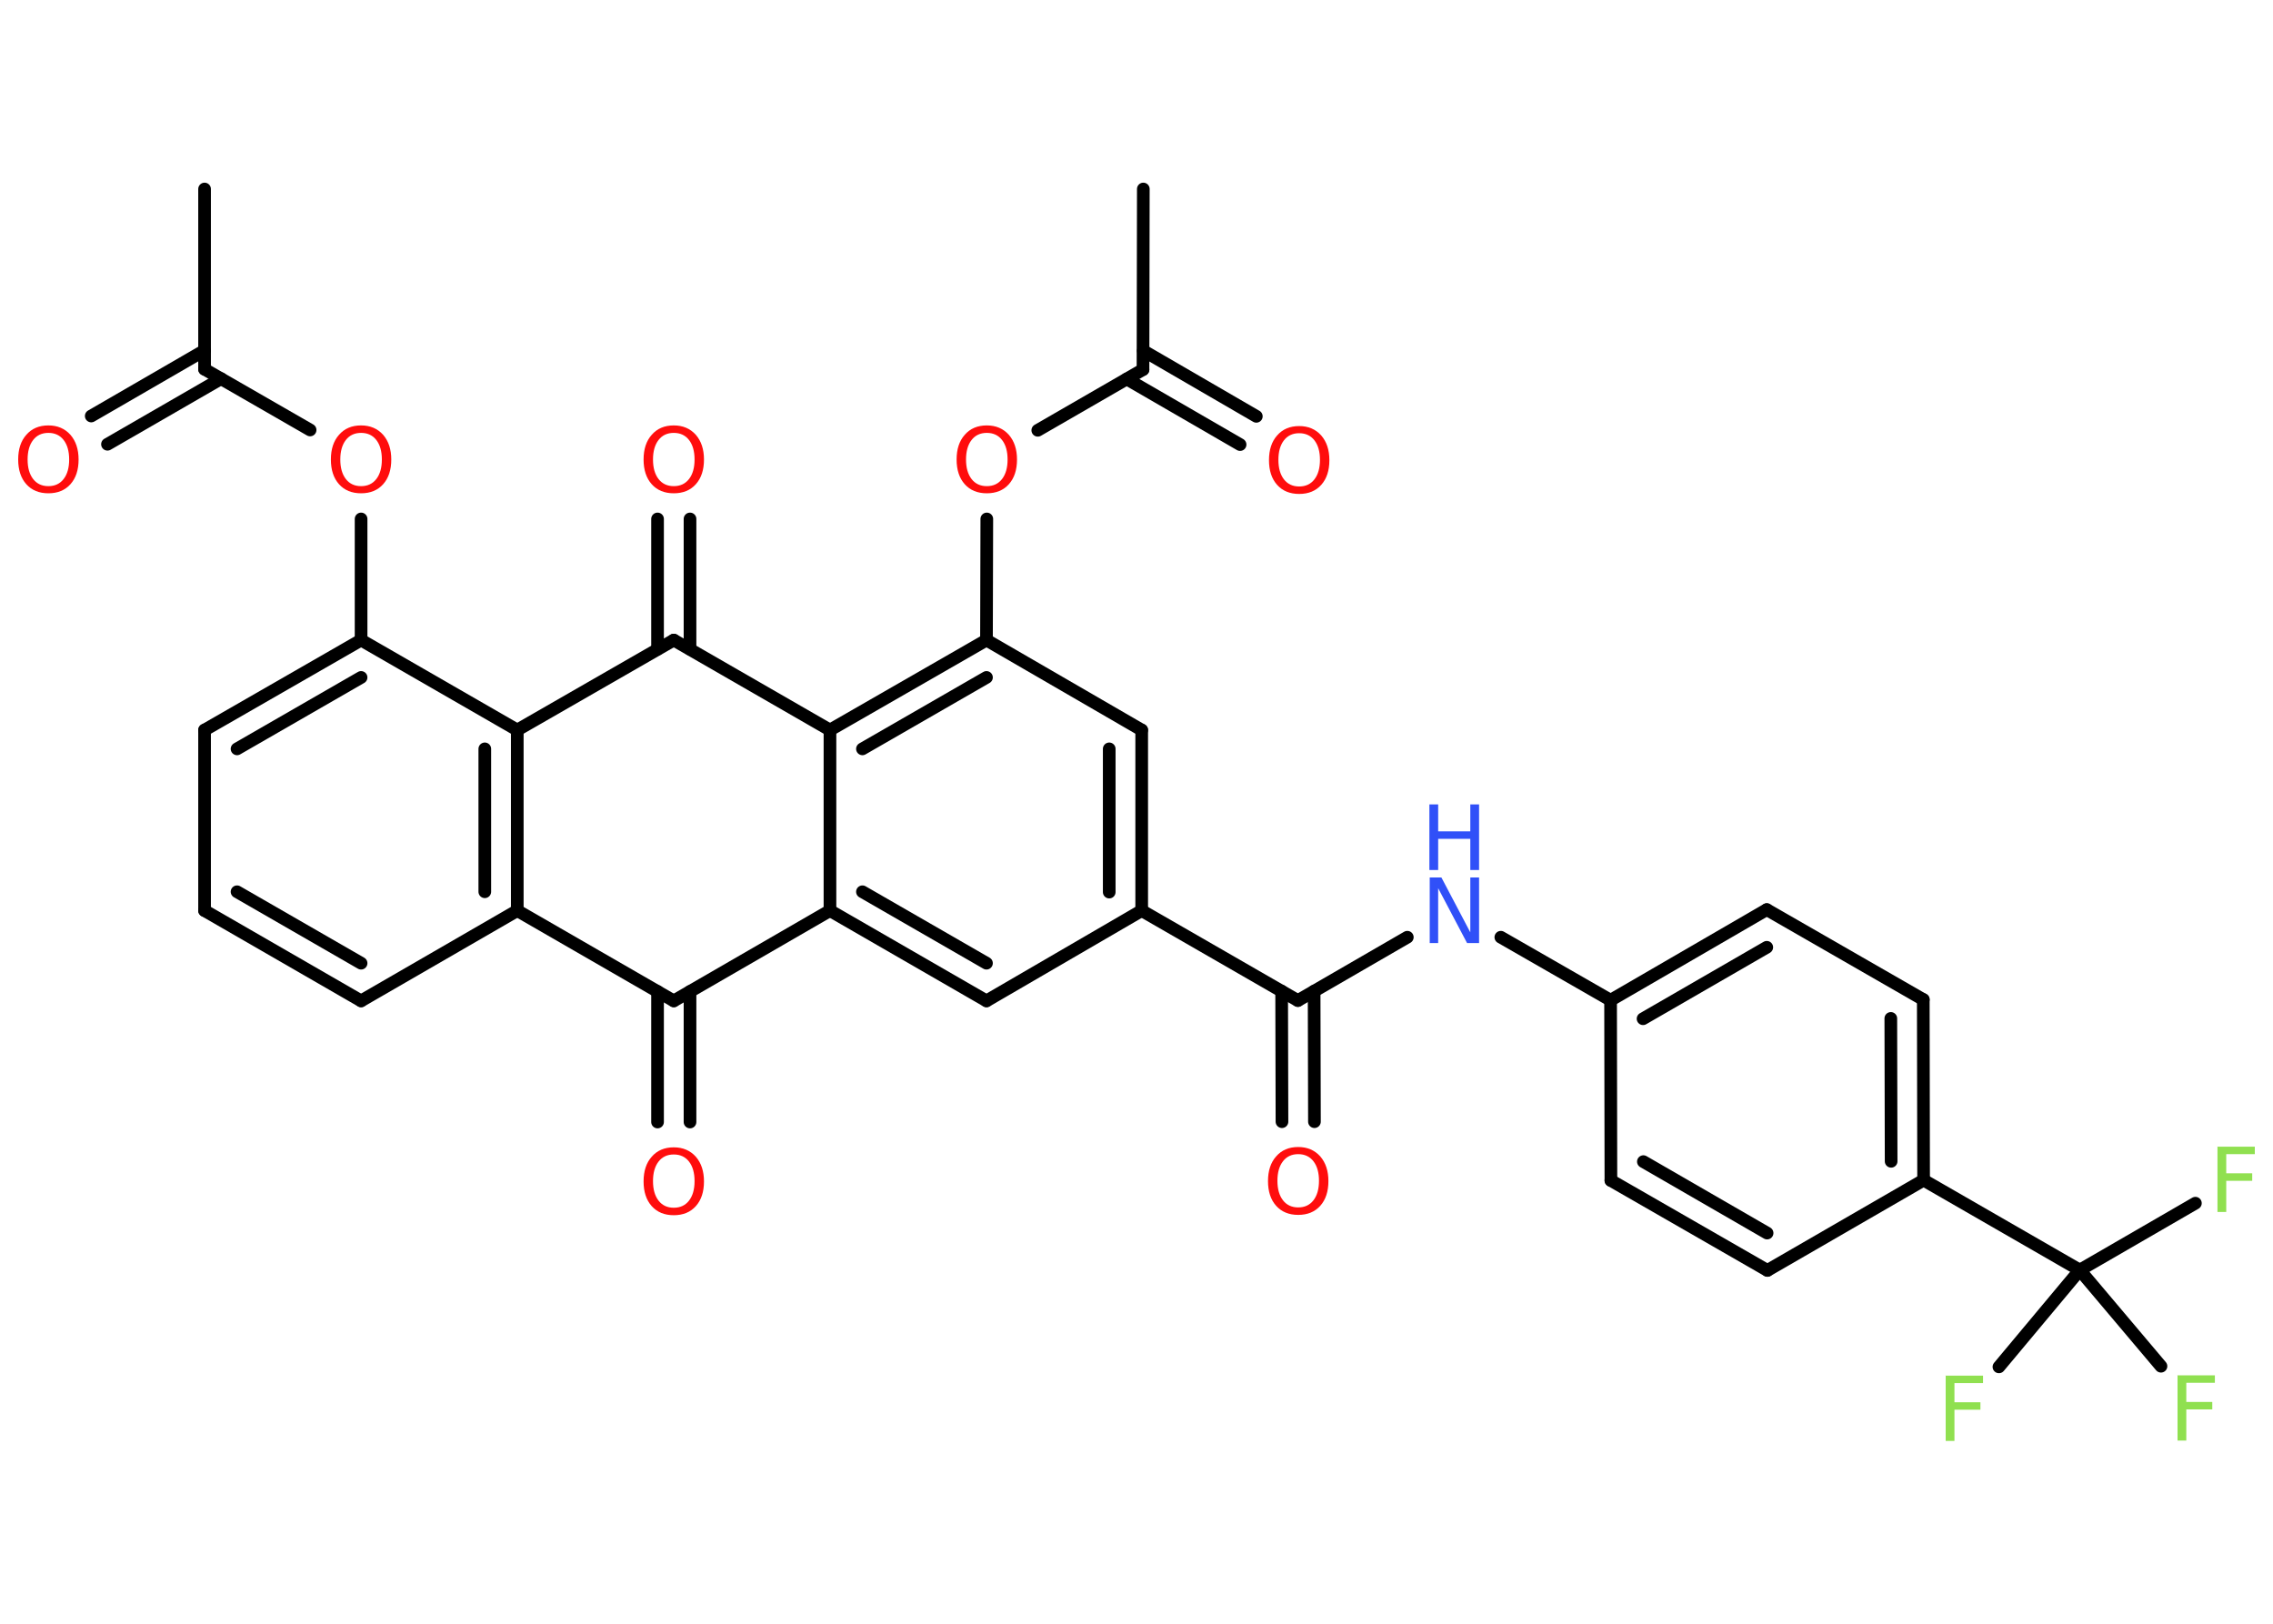 <?xml version='1.0' encoding='UTF-8'?>
<!DOCTYPE svg PUBLIC "-//W3C//DTD SVG 1.1//EN" "http://www.w3.org/Graphics/SVG/1.1/DTD/svg11.dtd">
<svg version='1.2' xmlns='http://www.w3.org/2000/svg' xmlns:xlink='http://www.w3.org/1999/xlink' width='70.0mm' height='50.0mm' viewBox='0 0 70.0 50.0'>
  <desc>Generated by the Chemistry Development Kit (http://github.com/cdk)</desc>
  <g stroke-linecap='round' stroke-linejoin='round' stroke='#000000' stroke-width='.39' fill='#FF0D0D'>
    <rect x='.0' y='.0' width='70.0' height='50.0' fill='#FFFFFF' stroke='none'/>
    <g id='mol1' class='mol'>
      <line id='mol1bnd1' class='bond' x1='6.3' y1='5.82' x2='6.3' y2='11.37'/>
      <g id='mol1bnd2' class='bond'>
        <line x1='6.81' y1='11.66' x2='3.31' y2='13.68'/>
        <line x1='6.3' y1='10.79' x2='2.81' y2='12.81'/>
      </g>
      <line id='mol1bnd3' class='bond' x1='6.3' y1='11.37' x2='9.55' y2='13.24'/>
      <line id='mol1bnd4' class='bond' x1='11.12' y1='15.98' x2='11.12' y2='19.71'/>
      <g id='mol1bnd5' class='bond'>
        <line x1='11.12' y1='19.71' x2='6.3' y2='22.48'/>
        <line x1='11.12' y1='20.86' x2='7.3' y2='23.06'/>
      </g>
      <line id='mol1bnd6' class='bond' x1='6.3' y1='22.48' x2='6.3' y2='28.04'/>
      <g id='mol1bnd7' class='bond'>
        <line x1='6.3' y1='28.04' x2='11.12' y2='30.82'/>
        <line x1='7.3' y1='27.46' x2='11.12' y2='29.66'/>
      </g>
      <line id='mol1bnd8' class='bond' x1='11.12' y1='30.82' x2='15.93' y2='28.04'/>
      <g id='mol1bnd9' class='bond'>
        <line x1='15.93' y1='28.04' x2='15.93' y2='22.48'/>
        <line x1='14.93' y1='27.46' x2='14.93' y2='23.06'/>
      </g>
      <line id='mol1bnd10' class='bond' x1='11.12' y1='19.71' x2='15.93' y2='22.48'/>
      <line id='mol1bnd11' class='bond' x1='15.93' y1='22.48' x2='20.75' y2='19.71'/>
      <g id='mol1bnd12' class='bond'>
        <line x1='20.25' y1='19.99' x2='20.25' y2='15.98'/>
        <line x1='21.25' y1='19.99' x2='21.25' y2='15.98'/>
      </g>
      <line id='mol1bnd13' class='bond' x1='20.75' y1='19.71' x2='25.56' y2='22.48'/>
      <g id='mol1bnd14' class='bond'>
        <line x1='30.38' y1='19.71' x2='25.56' y2='22.48'/>
        <line x1='30.38' y1='20.86' x2='26.56' y2='23.06'/>
      </g>
      <line id='mol1bnd15' class='bond' x1='30.38' y1='19.71' x2='30.39' y2='15.98'/>
      <line id='mol1bnd16' class='bond' x1='31.96' y1='13.25' x2='35.2' y2='11.38'/>
      <line id='mol1bnd17' class='bond' x1='35.2' y1='11.38' x2='35.21' y2='5.82'/>
      <g id='mol1bnd18' class='bond'>
        <line x1='35.21' y1='10.8' x2='38.69' y2='12.82'/>
        <line x1='34.7' y1='11.67' x2='38.19' y2='13.69'/>
      </g>
      <line id='mol1bnd19' class='bond' x1='30.38' y1='19.71' x2='35.16' y2='22.48'/>
      <g id='mol1bnd20' class='bond'>
        <line x1='35.16' y1='28.04' x2='35.16' y2='22.48'/>
        <line x1='34.16' y1='27.47' x2='34.16' y2='23.06'/>
      </g>
      <line id='mol1bnd21' class='bond' x1='35.16' y1='28.04' x2='39.97' y2='30.81'/>
      <g id='mol1bnd22' class='bond'>
        <line x1='40.47' y1='30.52' x2='40.48' y2='34.54'/>
        <line x1='39.47' y1='30.52' x2='39.48' y2='34.54'/>
      </g>
      <line id='mol1bnd23' class='bond' x1='39.97' y1='30.81' x2='43.34' y2='28.86'/>
      <line id='mol1bnd24' class='bond' x1='46.22' y1='28.86' x2='49.6' y2='30.8'/>
      <g id='mol1bnd25' class='bond'>
        <line x1='54.41' y1='28.01' x2='49.6' y2='30.8'/>
        <line x1='54.41' y1='29.17' x2='50.6' y2='31.37'/>
      </g>
      <line id='mol1bnd26' class='bond' x1='54.41' y1='28.01' x2='59.23' y2='30.78'/>
      <g id='mol1bnd27' class='bond'>
        <line x1='59.24' y1='36.34' x2='59.23' y2='30.78'/>
        <line x1='58.24' y1='35.76' x2='58.23' y2='31.36'/>
      </g>
      <line id='mol1bnd28' class='bond' x1='59.24' y1='36.34' x2='64.05' y2='39.11'/>
      <line id='mol1bnd29' class='bond' x1='64.05' y1='39.11' x2='67.61' y2='37.05'/>
      <line id='mol1bnd30' class='bond' x1='64.05' y1='39.11' x2='61.56' y2='42.09'/>
      <line id='mol1bnd31' class='bond' x1='64.05' y1='39.11' x2='66.55' y2='42.07'/>
      <line id='mol1bnd32' class='bond' x1='59.24' y1='36.34' x2='54.43' y2='39.12'/>
      <g id='mol1bnd33' class='bond'>
        <line x1='49.61' y1='36.35' x2='54.43' y2='39.12'/>
        <line x1='50.61' y1='35.77' x2='54.42' y2='37.97'/>
      </g>
      <line id='mol1bnd34' class='bond' x1='49.6' y1='30.8' x2='49.61' y2='36.35'/>
      <line id='mol1bnd35' class='bond' x1='35.16' y1='28.04' x2='30.38' y2='30.82'/>
      <g id='mol1bnd36' class='bond'>
        <line x1='25.56' y1='28.04' x2='30.38' y2='30.82'/>
        <line x1='26.56' y1='27.46' x2='30.38' y2='29.66'/>
      </g>
      <line id='mol1bnd37' class='bond' x1='25.56' y1='22.48' x2='25.56' y2='28.04'/>
      <line id='mol1bnd38' class='bond' x1='25.56' y1='28.04' x2='20.75' y2='30.82'/>
      <line id='mol1bnd39' class='bond' x1='15.93' y1='28.04' x2='20.75' y2='30.82'/>
      <g id='mol1bnd40' class='bond'>
        <line x1='21.25' y1='30.53' x2='21.25' y2='34.55'/>
        <line x1='20.25' y1='30.53' x2='20.25' y2='34.55'/>
      </g>
      <path id='mol1atm3' class='atom' d='M1.49 13.33q-.3 .0 -.47 .22q-.17 .22 -.17 .6q.0 .38 .17 .6q.17 .22 .47 .22q.3 .0 .47 -.22q.17 -.22 .17 -.6q.0 -.38 -.17 -.6q-.17 -.22 -.47 -.22zM1.49 13.1q.42 .0 .68 .29q.25 .29 .25 .76q.0 .48 -.25 .76q-.25 .28 -.68 .28q-.43 .0 -.68 -.28q-.25 -.28 -.25 -.76q.0 -.48 .25 -.76q.25 -.29 .68 -.29z' stroke='none'/>
      <path id='mol1atm4' class='atom' d='M11.12 13.33q-.3 .0 -.47 .22q-.17 .22 -.17 .6q.0 .38 .17 .6q.17 .22 .47 .22q.3 .0 .47 -.22q.17 -.22 .17 -.6q.0 -.38 -.17 -.6q-.17 -.22 -.47 -.22zM11.12 13.1q.42 .0 .68 .29q.25 .29 .25 .76q.0 .48 -.25 .76q-.25 .28 -.68 .28q-.43 .0 -.68 -.28q-.25 -.28 -.25 -.76q.0 -.48 .25 -.76q.25 -.29 .68 -.29z' stroke='none'/>
      <path id='mol1atm12' class='atom' d='M20.75 13.33q-.3 .0 -.47 .22q-.17 .22 -.17 .6q.0 .38 .17 .6q.17 .22 .47 .22q.3 .0 .47 -.22q.17 -.22 .17 -.6q.0 -.38 -.17 -.6q-.17 -.22 -.47 -.22zM20.75 13.1q.42 .0 .68 .29q.25 .29 .25 .76q.0 .48 -.25 .76q-.25 .28 -.68 .28q-.43 .0 -.68 -.28q-.25 -.28 -.25 -.76q.0 -.48 .25 -.76q.25 -.29 .68 -.29z' stroke='none'/>
      <path id='mol1atm15' class='atom' d='M30.39 13.33q-.3 .0 -.47 .22q-.17 .22 -.17 .6q.0 .38 .17 .6q.17 .22 .47 .22q.3 .0 .47 -.22q.17 -.22 .17 -.6q.0 -.38 -.17 -.6q-.17 -.22 -.47 -.22zM30.39 13.1q.42 .0 .68 .29q.25 .29 .25 .76q.0 .48 -.25 .76q-.25 .28 -.68 .28q-.43 .0 -.68 -.28q-.25 -.28 -.25 -.76q.0 -.48 .25 -.76q.25 -.29 .68 -.29z' stroke='none'/>
      <path id='mol1atm18' class='atom' d='M40.01 13.34q-.3 .0 -.47 .22q-.17 .22 -.17 .6q.0 .38 .17 .6q.17 .22 .47 .22q.3 .0 .47 -.22q.17 -.22 .17 -.6q.0 -.38 -.17 -.6q-.17 -.22 -.47 -.22zM40.01 13.12q.42 .0 .68 .29q.25 .29 .25 .76q.0 .48 -.25 .76q-.25 .28 -.68 .28q-.43 .0 -.68 -.28q-.25 -.28 -.25 -.76q.0 -.48 .25 -.76q.25 -.29 .68 -.29z' stroke='none'/>
      <path id='mol1atm22' class='atom' d='M39.98 35.54q-.3 .0 -.47 .22q-.17 .22 -.17 .6q.0 .38 .17 .6q.17 .22 .47 .22q.3 .0 .47 -.22q.17 -.22 .17 -.6q.0 -.38 -.17 -.6q-.17 -.22 -.47 -.22zM39.98 35.32q.42 .0 .68 .29q.25 .29 .25 .76q.0 .48 -.25 .76q-.25 .28 -.68 .28q-.43 .0 -.68 -.28q-.25 -.28 -.25 -.76q.0 -.48 .25 -.76q.25 -.29 .68 -.29z' stroke='none'/>
      <g id='mol1atm23' class='atom'>
        <path d='M44.02 27.02h.37l.89 1.69v-1.69h.27v2.02h-.37l-.89 -1.69v1.69h-.26v-2.02z' stroke='none' fill='#3050F8'/>
        <path d='M44.02 24.77h.27v.83h.99v-.83h.27v2.02h-.27v-.96h-.99v.96h-.27v-2.02z' stroke='none' fill='#3050F8'/>
      </g>
      <path id='mol1atm29' class='atom' d='M68.28 35.31h1.16v.23h-.88v.59h.8v.23h-.8v.96h-.27v-2.02z' stroke='none' fill='#90E050'/>
      <path id='mol1atm30' class='atom' d='M59.91 42.36h1.16v.23h-.88v.59h.8v.23h-.8v.96h-.27v-2.02z' stroke='none' fill='#90E050'/>
      <path id='mol1atm31' class='atom' d='M67.05 42.35h1.16v.23h-.88v.59h.8v.23h-.8v.96h-.27v-2.02z' stroke='none' fill='#90E050'/>
      <path id='mol1atm37' class='atom' d='M20.75 35.55q-.3 .0 -.47 .22q-.17 .22 -.17 .6q.0 .38 .17 .6q.17 .22 .47 .22q.3 .0 .47 -.22q.17 -.22 .17 -.6q.0 -.38 -.17 -.6q-.17 -.22 -.47 -.22zM20.75 35.33q.42 .0 .68 .29q.25 .29 .25 .76q.0 .48 -.25 .76q-.25 .28 -.68 .28q-.43 .0 -.68 -.28q-.25 -.28 -.25 -.76q.0 -.48 .25 -.76q.25 -.29 .68 -.29z' stroke='none'/>
    </g>
  </g>
</svg>
